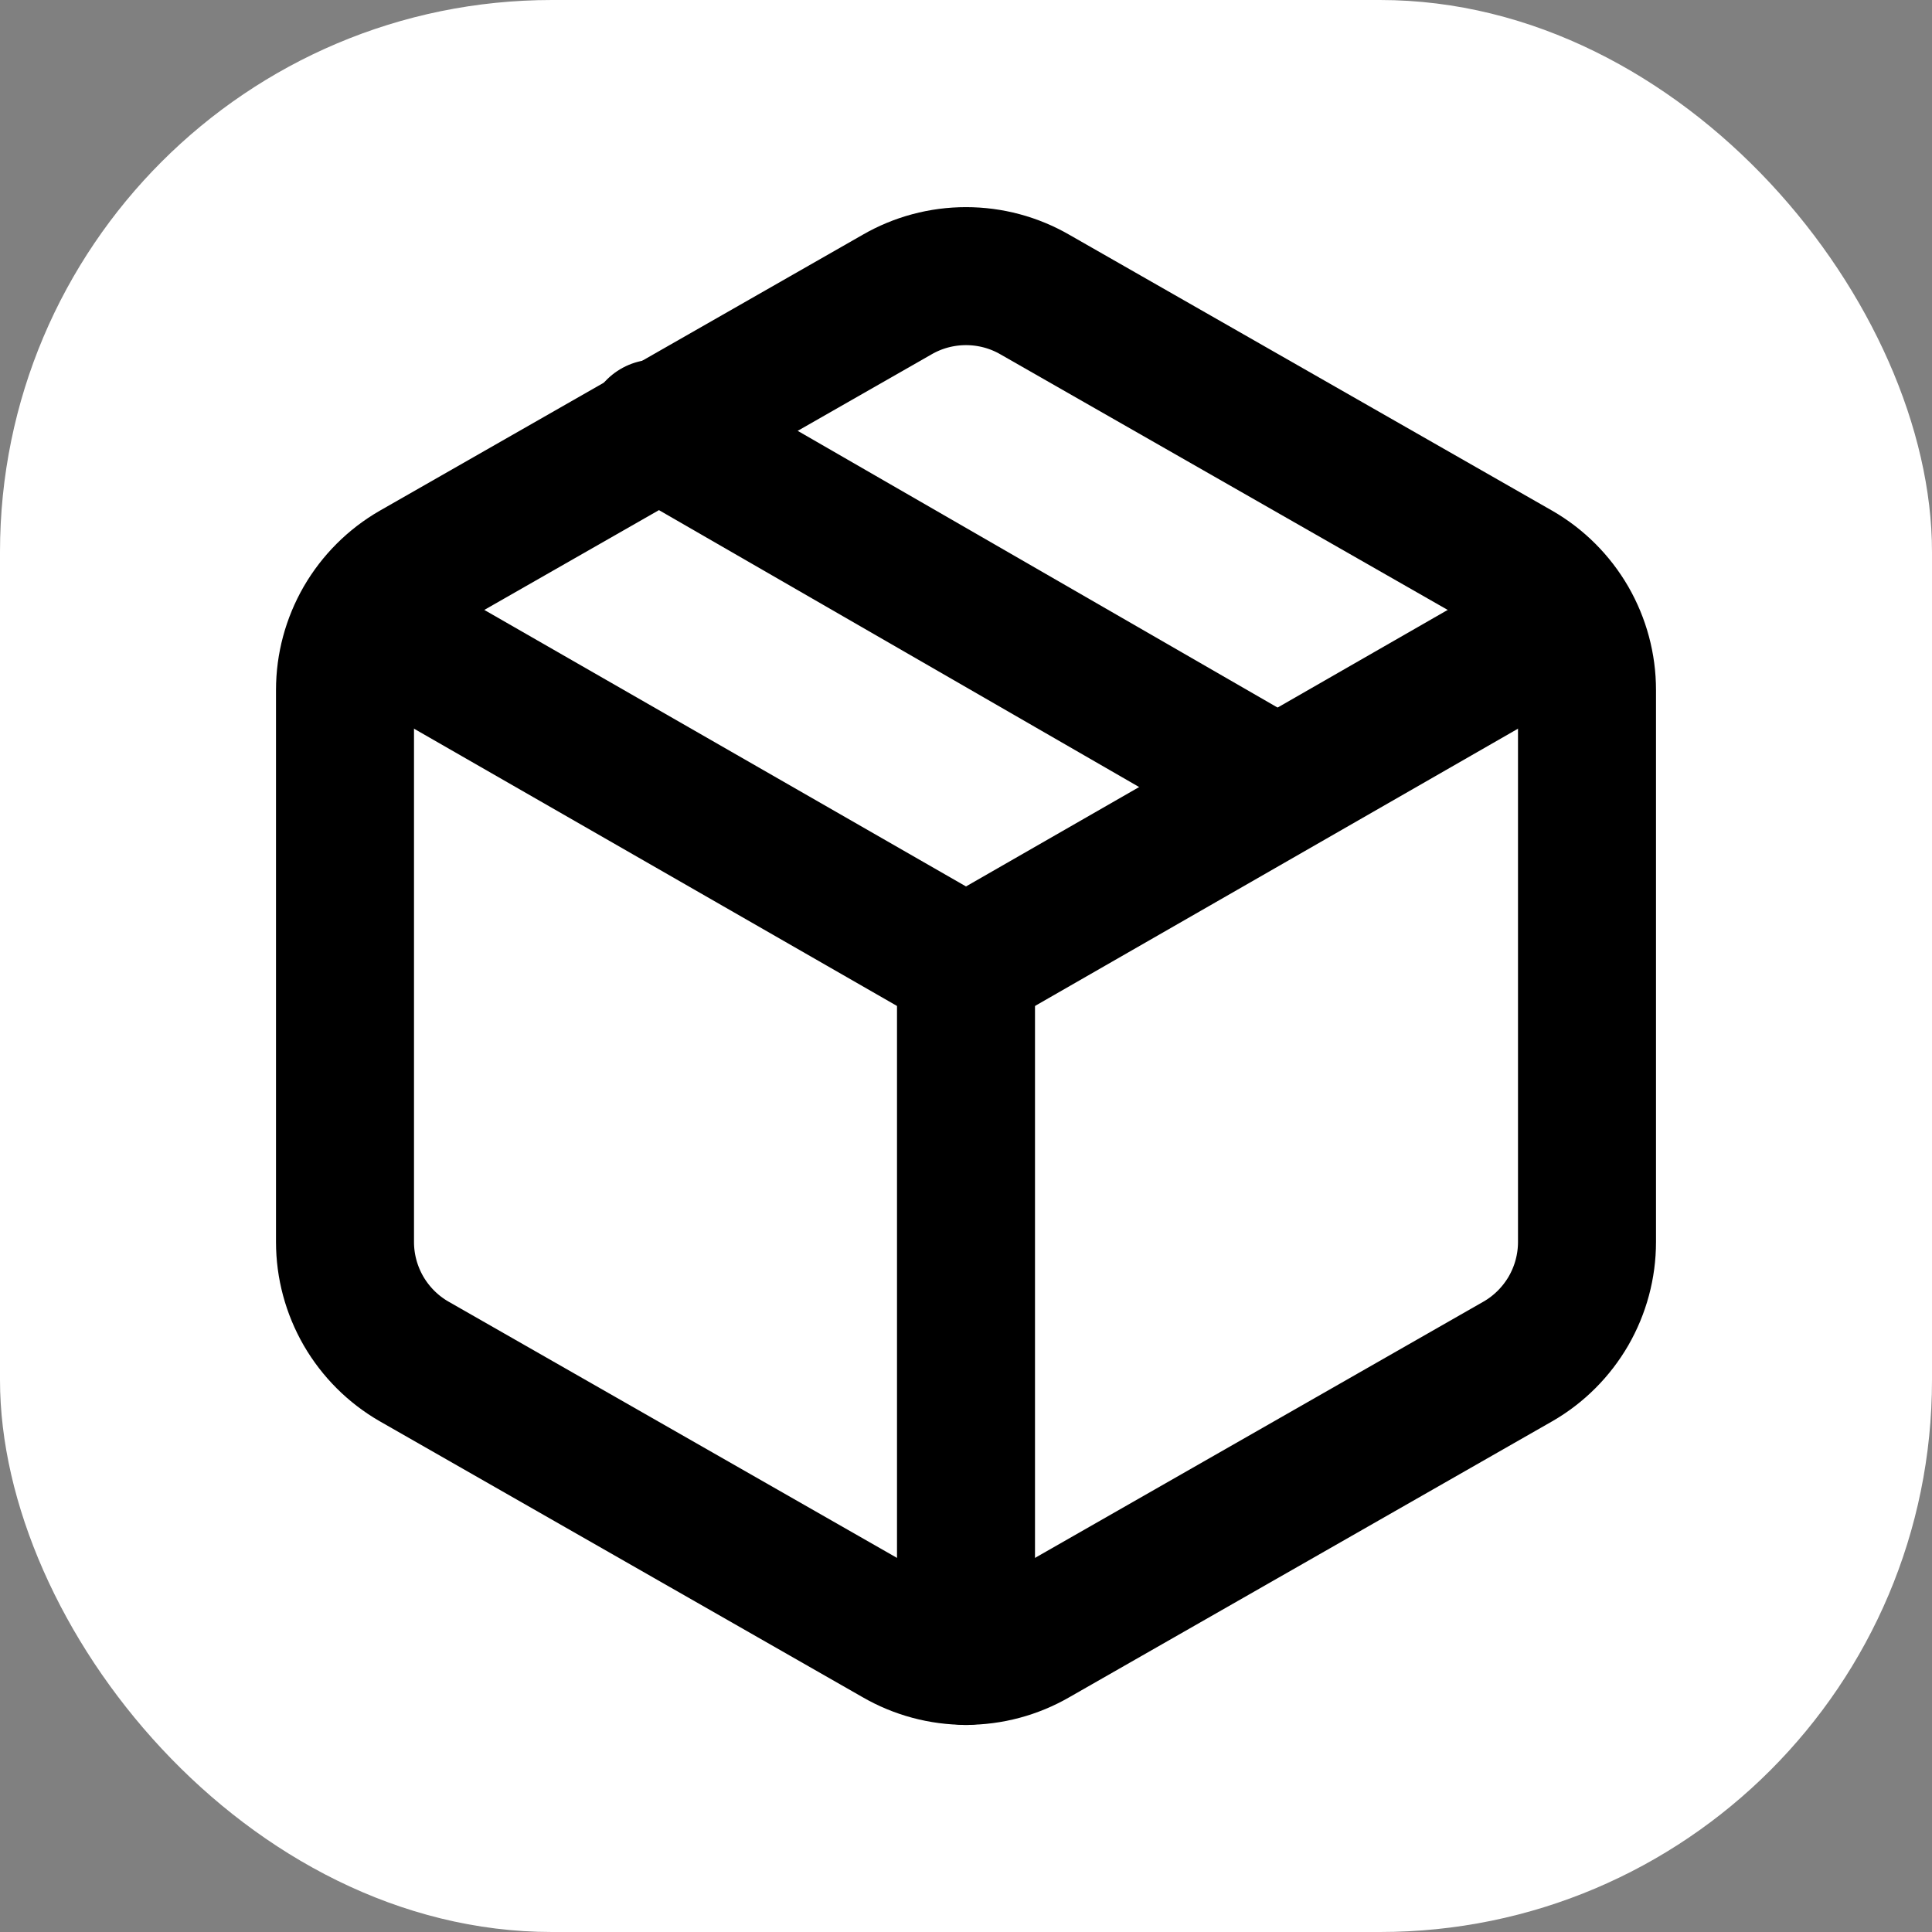 <svg width="28" height="28" viewBox="0 0 28 28" fill="none" xmlns="http://www.w3.org/2000/svg">
<rect x="0" y="0" width="28" height="28" fill="#808080" stroke="none"/>
<rect width="28" height="28" rx="8" fill="white"/>
<path d="M18.5 11.4L9.5 6.21" stroke="black" stroke-width="2" stroke-linecap="round" stroke-linejoin="round"/>
<path d="M23 18V10C23 9.649 22.907 9.305 22.732 9.001C22.556 8.698 22.304 8.445 22 8.27L15 4.27C14.696 4.094 14.351 4.002 14 4.002C13.649 4.002 13.304 4.094 13 4.27L6 8.27C5.696 8.445 5.444 8.698 5.268 9.001C5.093 9.305 5 9.649 5 10V18C5 18.351 5.093 18.695 5.268 18.999C5.444 19.302 5.696 19.555 6 19.73L13 23.73C13.304 23.906 13.649 23.998 14 23.998C14.351 23.998 14.696 23.906 15 23.73L22 19.73C22.304 19.555 22.556 19.302 22.732 18.999C22.907 18.695 23 18.351 23 18Z" stroke="black" stroke-width="2" stroke-linecap="round" stroke-linejoin="round"/>
<path d="M5.29 9L14 14L22.71 9" stroke="black" stroke-width="2" stroke-linecap="round" stroke-linejoin="round"/>
<path d="M14 24V14" stroke="black" stroke-width="2" stroke-linecap="round" stroke-linejoin="round"/>
</svg>
